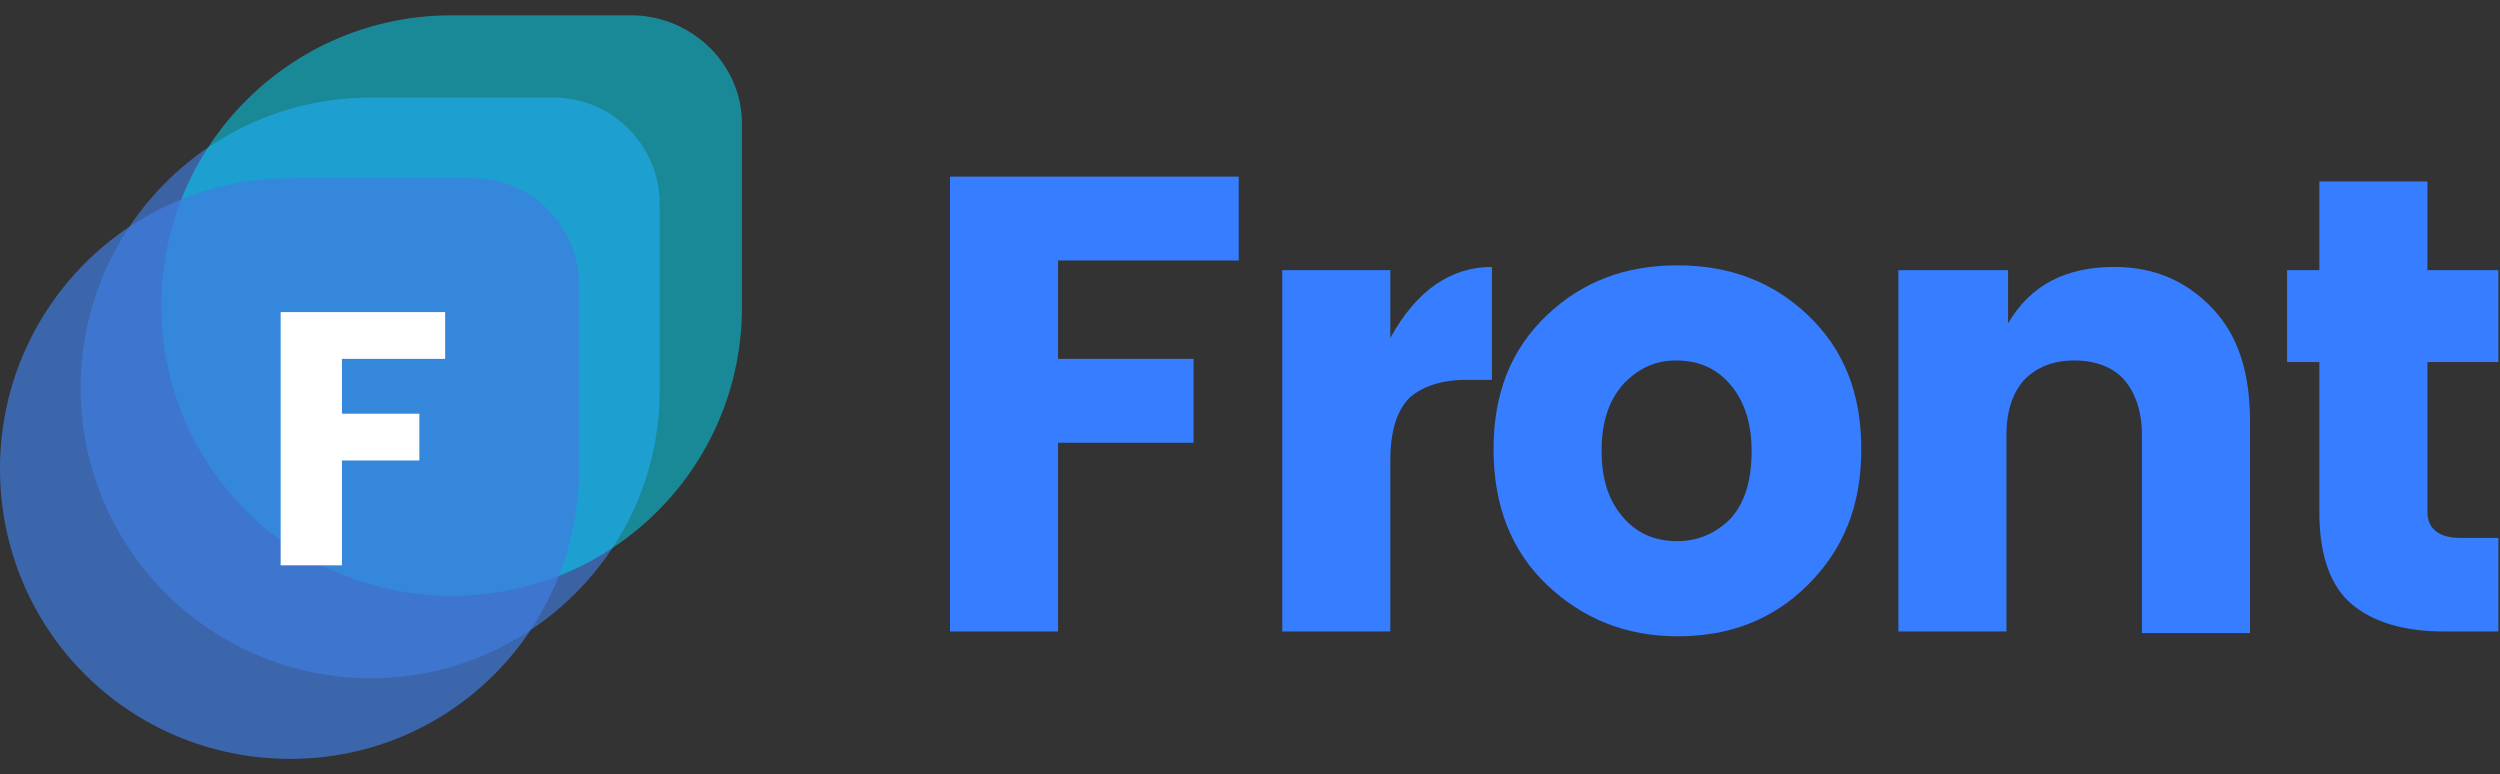 <svg width="155" height="48" viewBox="0 0 155 48" fill="none" xmlns="http://www.w3.org/2000/svg">
<rect x="0" y="0" width="155" height="48" fill="#333333" stroke="none"/>
<g clip-path="url(#clip0_83_294)">
<path d="M58.9 39.15V10.95H76.8V16.15H65.6V22.25H74V27.45H65.6V39.15H58.9Z" fill="#377DFF"/>
<path d="M86.2 16.75V20.95C87.8 18.05 89.9 16.55 92.5 16.55V23.55H90.9C89.4 23.55 88.2 23.95 87.4 24.65C86.6 25.45 86.2 26.75 86.2 28.55V39.15H79.5V16.75H86.2Z" fill="#377DFF"/>
<path d="M95.9 36.25C93.7 34.15 92.6 31.35 92.6 27.85C92.6 24.35 93.7 21.65 95.9 19.55C98.1 17.45 100.8 16.45 104 16.45C107.2 16.45 109.9 17.45 112.1 19.55C114.3 21.65 115.4 24.35 115.4 27.85C115.4 31.35 114.3 34.05 112.1 36.25C109.9 38.45 107.2 39.45 104 39.45C100.8 39.45 98.1 38.35 95.9 36.25ZM107.3 32.15C108.2 31.15 108.6 29.75 108.6 27.95C108.6 26.15 108.1 24.75 107.2 23.75C106.3 22.75 105.2 22.35 103.9 22.35C102.6 22.35 101.6 22.85 100.7 23.75C99.8 24.75 99.3 26.05 99.3 27.95C99.3 29.85 99.8 31.15 100.7 32.15C101.6 33.15 102.7 33.55 104 33.55C105.3 33.55 106.4 33.05 107.3 32.15Z" fill="#377DFF"/>
<path d="M124.5 16.75V20.05C125.9 17.65 128.1 16.55 131.1 16.55C133.6 16.55 135.6 17.45 137.2 19.15C138.8 20.85 139.5 23.15 139.5 26.15V39.25H132.8V26.95C132.8 25.55 132.4 24.35 131.7 23.55C131 22.75 129.9 22.35 128.6 22.35C127.3 22.35 126.3 22.75 125.5 23.55C124.8 24.35 124.4 25.45 124.4 26.95V39.15H117.7V16.75H124.5Z" fill="#377DFF"/>
<path d="M152.5 33.35H154.9V39.15H151.5C149 39.15 147.1 38.55 145.8 37.45C144.5 36.35 143.8 34.45 143.8 31.75V22.45H141.8V16.75H143.8V11.25H150.5V16.75H154.9V22.45H150.5V31.75C150.5 32.75 151.2 33.35 152.5 33.35Z" fill="#377DFF"/>
<path opacity="0.65" d="M23 42.05C13.1 42.05 5 34.05 5 24.05C5 14.15 13 6.05 23 6.05H34.3C38 6.05 40.9 9.05 40.9 12.65V24.05C41 33.95 32.9 42.05 23 42.05Z" fill="#3F7DE0"/>
<path opacity="0.5" d="M28 36.95C18.1 36.95 10 28.95 10 18.95C10 9.05 18 0.95 28 0.95H39.3C43 1.05 46 4.05 46 7.65V19.05C46 28.95 38 36.95 28 36.95Z" fill="#00DFFC"/>
<path opacity="0.7" d="M18 47.05C8 47.05 0 39.05 0 29.05C0 19.15 8 11.05 18 11.05H29.3C33 11.05 35.9 14.05 35.9 17.65V29.05C35.9 39.05 27.9 47.05 18 47.05Z" fill="#3F7DE0"/>
<path d="M17.4 35.05V19.35H27.6V22.25H21.2V25.65H26V28.55H21.2V35.05H17.4Z" fill="white"/>
</g>
<defs>
<clipPath id="clip0_83_294">
<rect width="154.9" height="46.1" fill="white" transform="translate(0 0.95)"/>
</clipPath>
</defs>
</svg>
